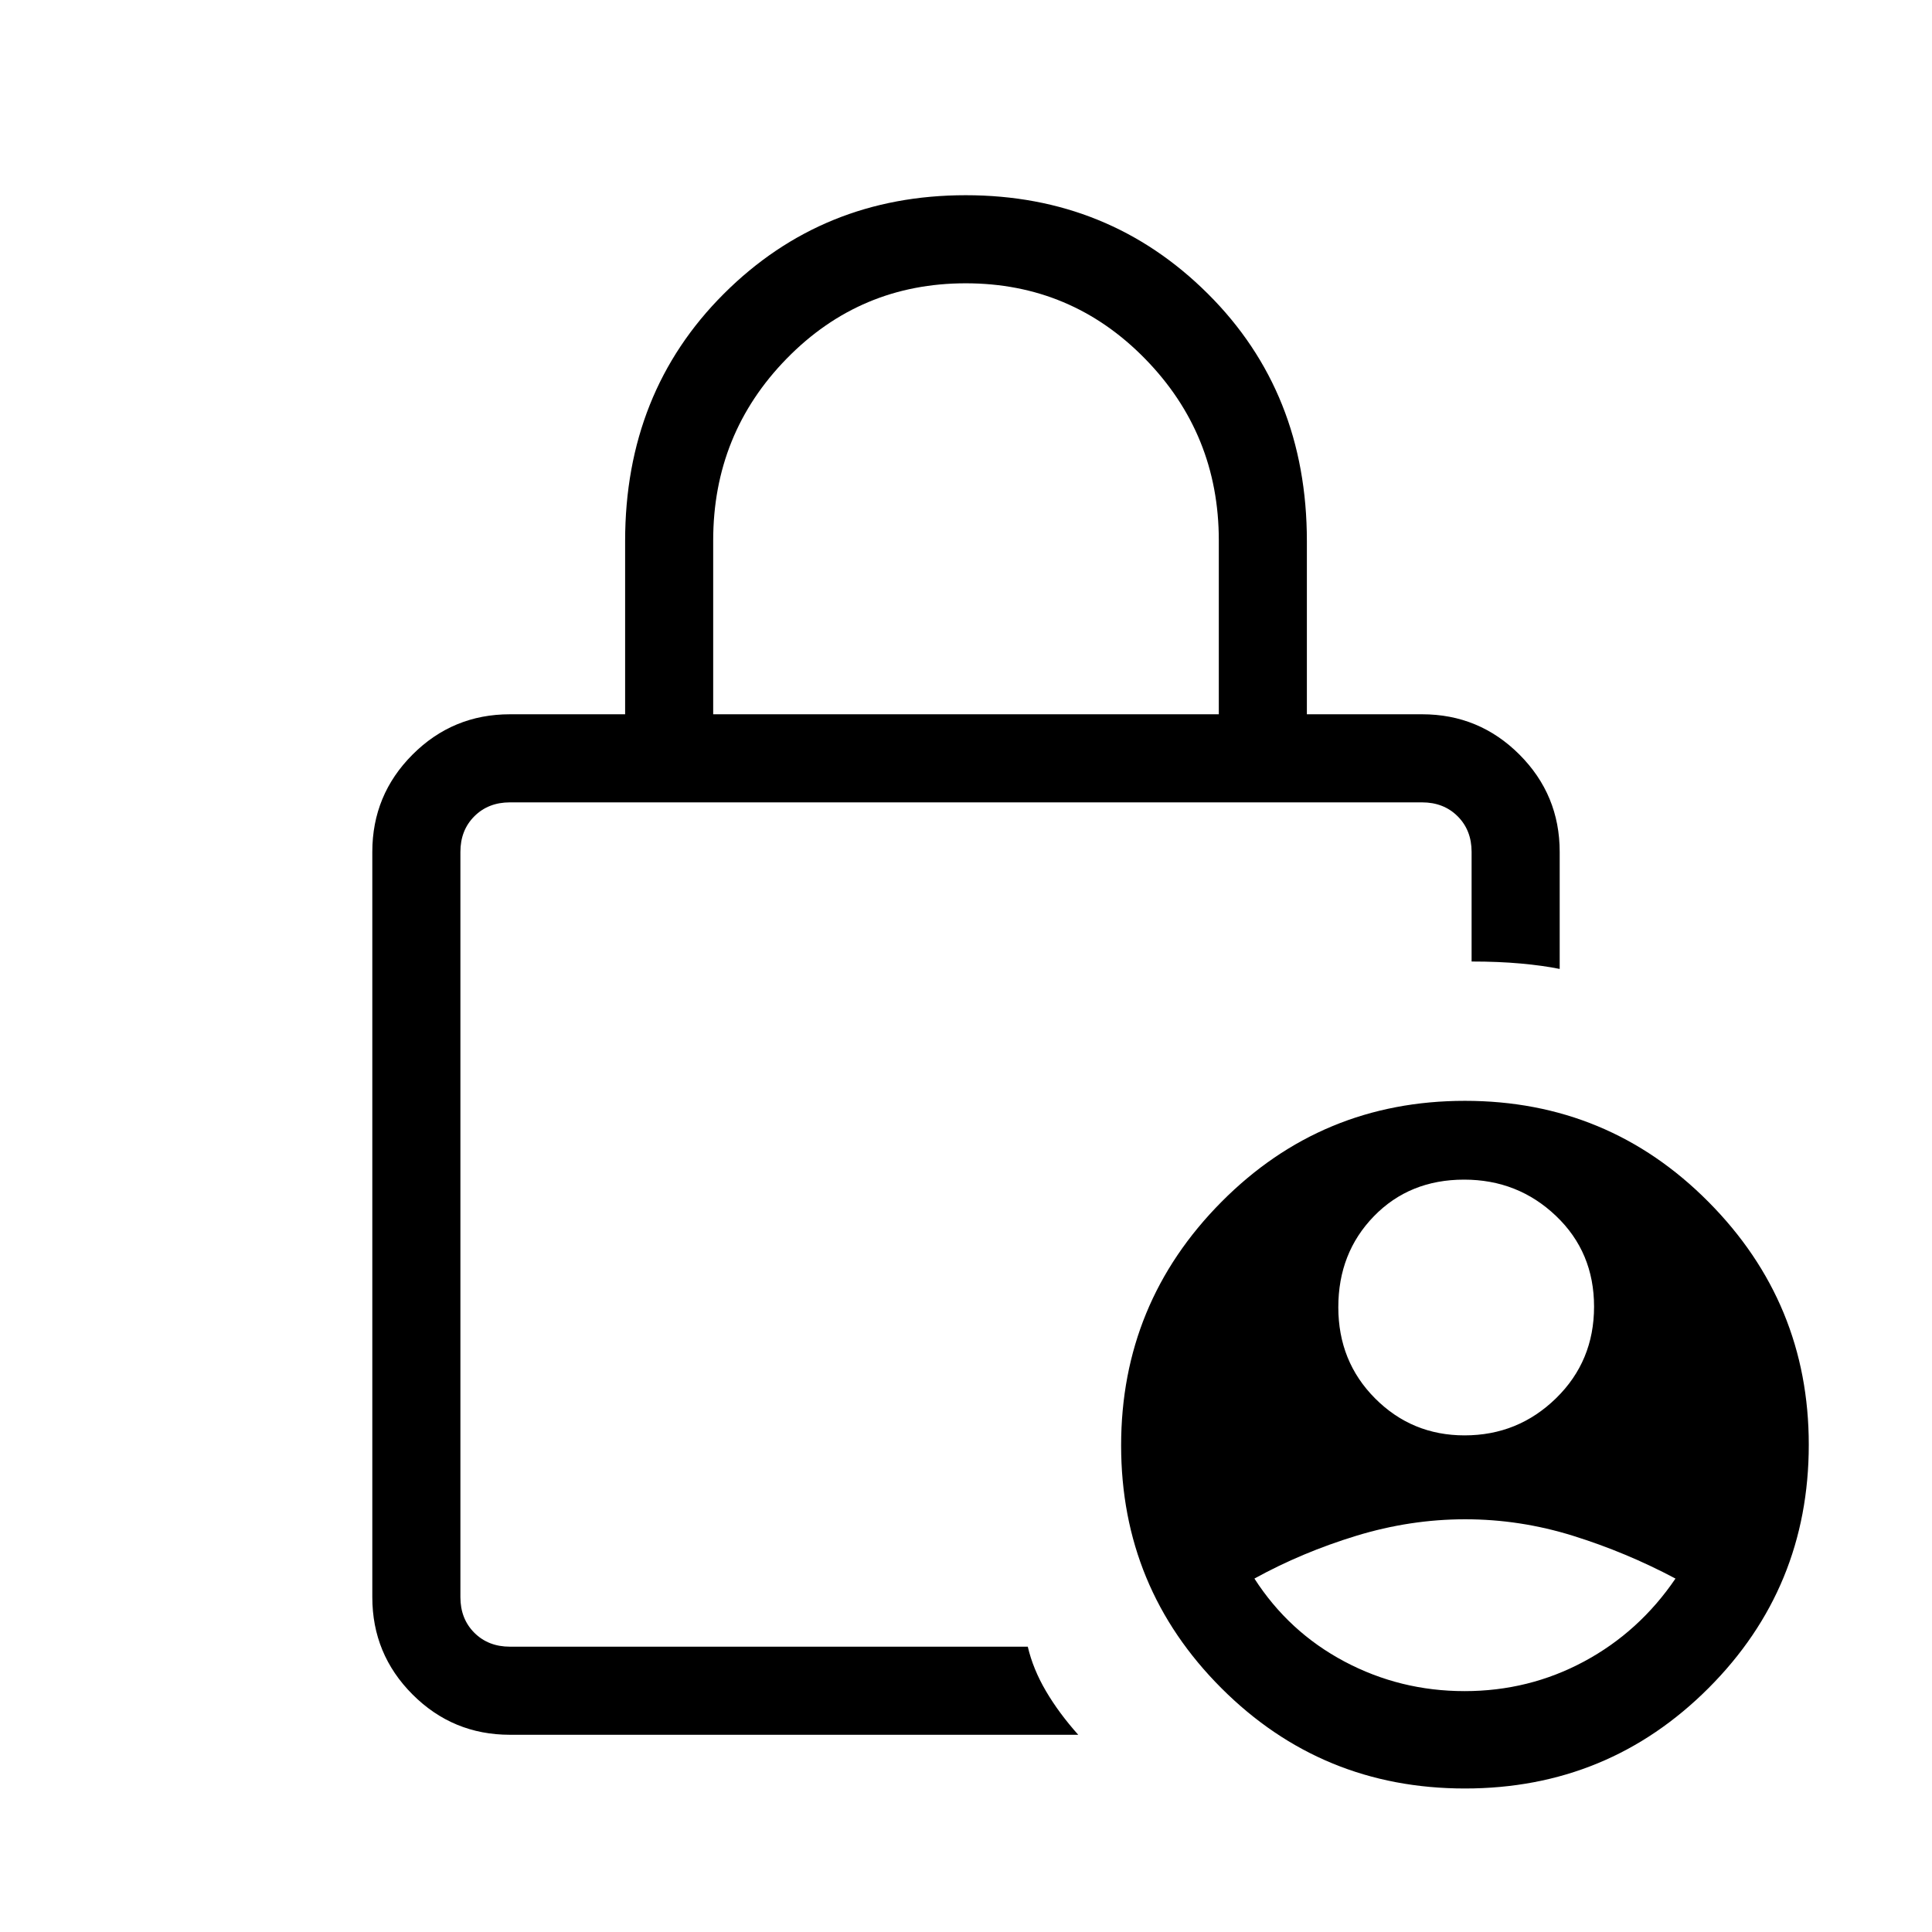 <svg xmlns="http://www.w3.org/2000/svg" height="48" viewBox="0 -960 960 960" width="48"><path d="M727.74-246.77q26.56 0 45.45-18.45 18.89-18.45 18.89-45.51 0-27.07-18.92-45.09-18.92-18.03-45.65-18.03-27.14 0-44.83 18.2Q665-337.45 665-310.46q0 27 18.3 45.34 18.3 18.35 44.44 18.35Zm0 127.08q31.96 0 59.38-14.73t45.42-41.2q-24.46-13-50.83-21.23-26.36-8.23-53.66-8.23-27.3 0-54.21 8.23-26.92 8.23-50.53 21.23 17.09 26.55 44.78 41.24 27.7 14.69 59.65 14.69ZM354.38-605.08h251.24v-86.37q0-52.86-36.68-90.32-36.67-37.46-89.06-37.46t-88.94 37.38q-36.56 37.38-36.56 90.4v86.37ZM535.77-98H253.38q-28.36 0-48.37-20.01Q185-138.02 185-166.38v-370.31q0-28.36 20.01-48.38 20.01-20.01 48.37-20.01h57.24v-86.07q0-73.9 49.05-122.87Q408.73-863 479.87-863q71.13 0 120.32 48.98 49.19 48.97 49.19 122.87v86.07h57.24q28.36 0 48.37 20.01Q775-565.05 775-536.69v58.15q-8.31-1.69-19.33-2.69-11.02-1-24.44-1v-54.46q0-10.77-6.92-17.69-6.93-6.93-17.69-6.93H253.38q-10.76 0-17.69 6.93-6.92 6.92-6.92 17.69v370.31q0 10.76 6.92 17.69 6.93 6.92 17.69 6.92H510.7q2.61 11.14 9.03 22.07T535.77-98Zm192.15 26.69q-71.15 0-121-49.84-49.84-49.85-49.84-120.62 0-70.77 49.84-121 49.85-50.23 121-50.23 71.16 0 121 50.2 49.85 50.2 49.85 120.65 0 71.15-49.85 121-49.84 49.84-121 49.84ZM228.77-330.54v188.77-419.54V-330.54Z"/></svg>